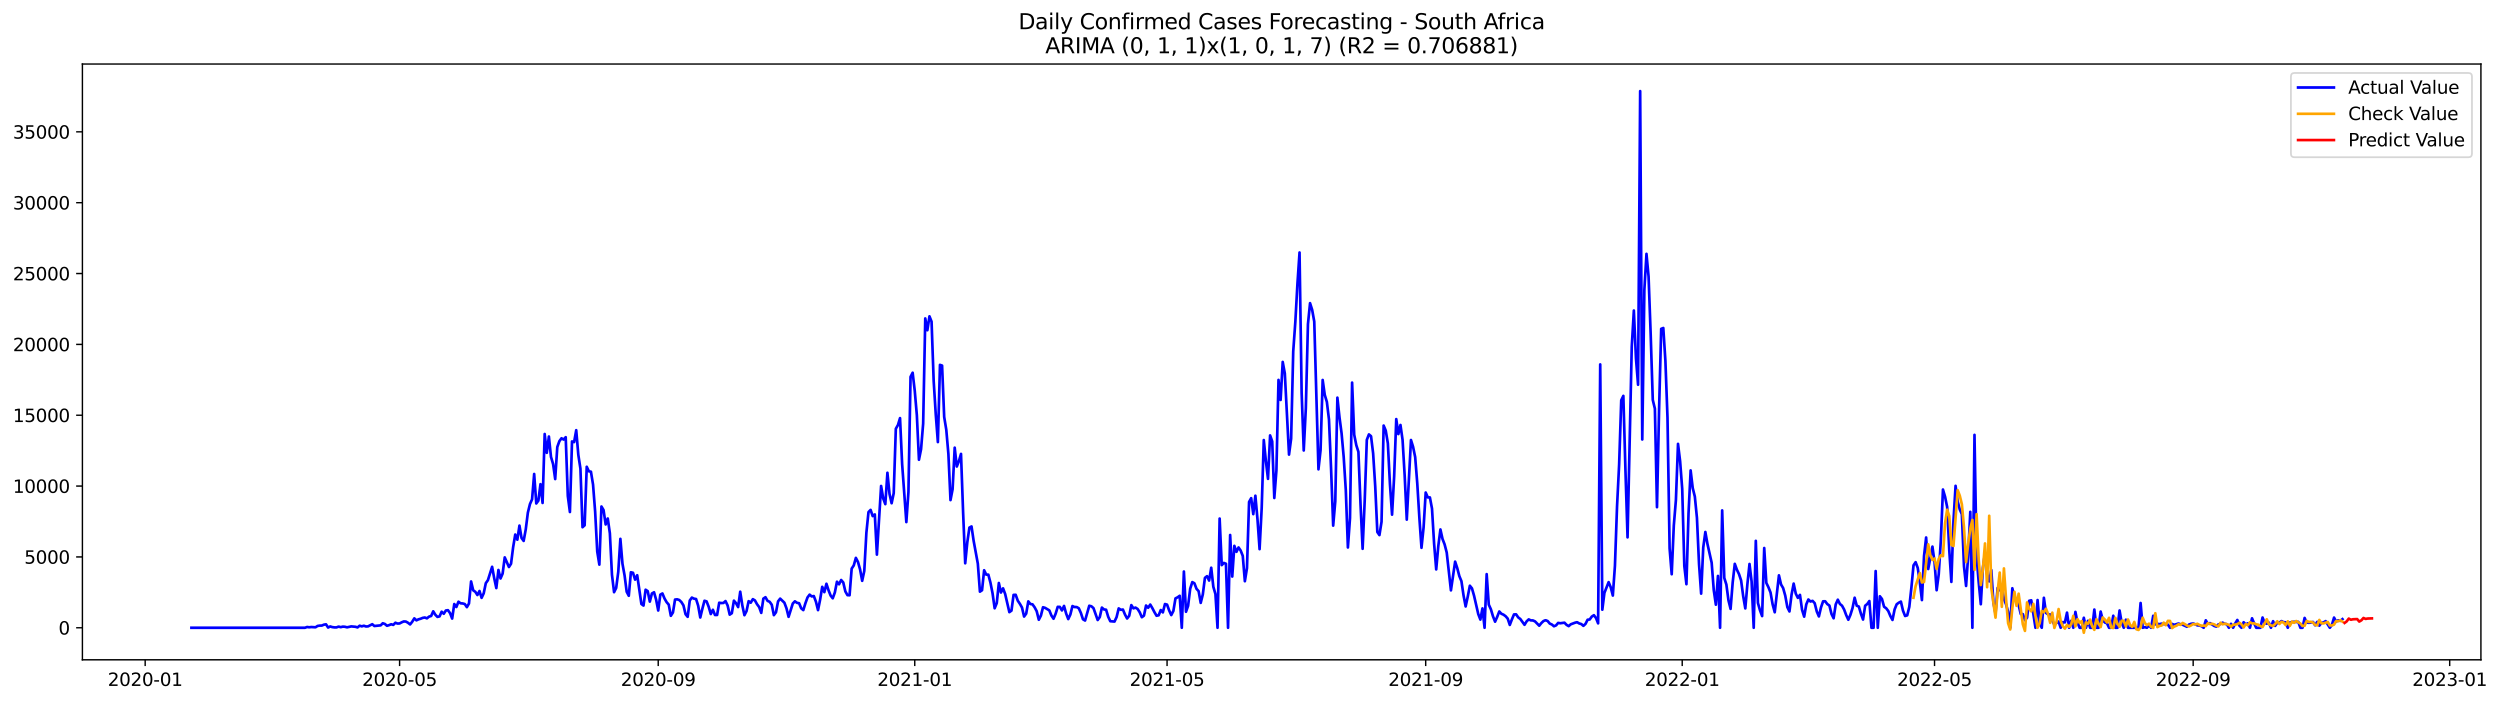 <?xml version="1.0" encoding="utf-8" standalone="no"?>
<!DOCTYPE svg PUBLIC "-//W3C//DTD SVG 1.1//EN"
  "http://www.w3.org/Graphics/SVG/1.1/DTD/svg11.dtd">
<svg xmlns:xlink="http://www.w3.org/1999/xlink" width="1395.87pt" height="392.274pt" viewBox="0 0 1395.87 392.274" xmlns="http://www.w3.org/2000/svg" version="1.1">
 <defs>
  <style type="text/css">*{stroke-linejoin: round; stroke-linecap: butt}</style>
 </defs>
 <g id="figure_1">
  <g id="patch_1">
   <path d="M 0 392.274 
L 1395.87 392.274 
L 1395.87 0 
L 0 0 
z
" style="fill: #ffffff"/>
  </g>
  <g id="axes_1">
   <g id="patch_2">
    <path d="M 46.013 368.396 
L 1385.213 368.396 
L 1385.213 35.755 
L 46.013 35.755 
z
" style="fill: #ffffff"/>
   </g>
   <g id="matplotlib.axis_1">
    <g id="xtick_1">
     <g id="line2d_1">
      <defs>
       <path id="mef9853ed9b" d="M 0 0 
L 0 3.5 
" style="stroke: #000000; stroke-width: 0.8"/>
      </defs>
      <g>
       <use xlink:href="#mef9853ed9b" x="81.057" y="368.396" style="stroke: #000000; stroke-width: 0.8"/>
      </g>
     </g>
     <g id="text_1">
      <!-- 2020-01 -->
      <g transform="translate(60.165 382.994)scale(0.1 -0.1)">
       <defs>
        <path id="DejaVuSans-32" d="M 1228 531 
L 3431 531 
L 3431 0 
L 469 0 
L 469 531 
Q 828 903 1448 1529 
Q 2069 2156 2228 2338 
Q 2531 2678 2651 2914 
Q 2772 3150 2772 3378 
Q 2772 3750 2511 3984 
Q 2250 4219 1831 4219 
Q 1534 4219 1204 4116 
Q 875 4013 500 3803 
L 500 4441 
Q 881 4594 1212 4672 
Q 1544 4750 1819 4750 
Q 2544 4750 2975 4387 
Q 3406 4025 3406 3419 
Q 3406 3131 3298 2873 
Q 3191 2616 2906 2266 
Q 2828 2175 2409 1742 
Q 1991 1309 1228 531 
z
" transform="scale(0.016)"/>
        <path id="DejaVuSans-30" d="M 2034 4250 
Q 1547 4250 1301 3770 
Q 1056 3291 1056 2328 
Q 1056 1369 1301 889 
Q 1547 409 2034 409 
Q 2525 409 2770 889 
Q 3016 1369 3016 2328 
Q 3016 3291 2770 3770 
Q 2525 4250 2034 4250 
z
M 2034 4750 
Q 2819 4750 3233 4129 
Q 3647 3509 3647 2328 
Q 3647 1150 3233 529 
Q 2819 -91 2034 -91 
Q 1250 -91 836 529 
Q 422 1150 422 2328 
Q 422 3509 836 4129 
Q 1250 4750 2034 4750 
z
" transform="scale(0.016)"/>
        <path id="DejaVuSans-2d" d="M 313 2009 
L 1997 2009 
L 1997 1497 
L 313 1497 
L 313 2009 
z
" transform="scale(0.016)"/>
        <path id="DejaVuSans-31" d="M 794 531 
L 1825 531 
L 1825 4091 
L 703 3866 
L 703 4441 
L 1819 4666 
L 2450 4666 
L 2450 531 
L 3481 531 
L 3481 0 
L 794 0 
L 794 531 
z
" transform="scale(0.016)"/>
       </defs>
       <use xlink:href="#DejaVuSans-32"/>
       <use xlink:href="#DejaVuSans-30" x="63.623"/>
       <use xlink:href="#DejaVuSans-32" x="127.246"/>
       <use xlink:href="#DejaVuSans-30" x="190.869"/>
       <use xlink:href="#DejaVuSans-2d" x="254.492"/>
       <use xlink:href="#DejaVuSans-30" x="290.576"/>
       <use xlink:href="#DejaVuSans-31" x="354.199"/>
      </g>
     </g>
    </g>
    <g id="xtick_2">
     <g id="line2d_2">
      <g>
       <use xlink:href="#mef9853ed9b" x="223.113" y="368.396" style="stroke: #000000; stroke-width: 0.8"/>
      </g>
     </g>
     <g id="text_2">
      <!-- 2020-05 -->
      <g transform="translate(202.221 382.994)scale(0.1 -0.1)">
       <defs>
        <path id="DejaVuSans-35" d="M 691 4666 
L 3169 4666 
L 3169 4134 
L 1269 4134 
L 1269 2991 
Q 1406 3038 1543 3061 
Q 1681 3084 1819 3084 
Q 2600 3084 3056 2656 
Q 3513 2228 3513 1497 
Q 3513 744 3044 326 
Q 2575 -91 1722 -91 
Q 1428 -91 1123 -41 
Q 819 9 494 109 
L 494 744 
Q 775 591 1075 516 
Q 1375 441 1709 441 
Q 2250 441 2565 725 
Q 2881 1009 2881 1497 
Q 2881 1984 2565 2268 
Q 2250 2553 1709 2553 
Q 1456 2553 1204 2497 
Q 953 2441 691 2322 
L 691 4666 
z
" transform="scale(0.016)"/>
       </defs>
       <use xlink:href="#DejaVuSans-32"/>
       <use xlink:href="#DejaVuSans-30" x="63.623"/>
       <use xlink:href="#DejaVuSans-32" x="127.246"/>
       <use xlink:href="#DejaVuSans-30" x="190.869"/>
       <use xlink:href="#DejaVuSans-2d" x="254.492"/>
       <use xlink:href="#DejaVuSans-30" x="290.576"/>
       <use xlink:href="#DejaVuSans-35" x="354.199"/>
      </g>
     </g>
    </g>
    <g id="xtick_3">
     <g id="line2d_3">
      <g>
       <use xlink:href="#mef9853ed9b" x="367.517" y="368.396" style="stroke: #000000; stroke-width: 0.8"/>
      </g>
     </g>
     <g id="text_3">
      <!-- 2020-09 -->
      <g transform="translate(346.625 382.994)scale(0.1 -0.1)">
       <defs>
        <path id="DejaVuSans-39" d="M 703 97 
L 703 672 
Q 941 559 1184 500 
Q 1428 441 1663 441 
Q 2288 441 2617 861 
Q 2947 1281 2994 2138 
Q 2813 1869 2534 1725 
Q 2256 1581 1919 1581 
Q 1219 1581 811 2004 
Q 403 2428 403 3163 
Q 403 3881 828 4315 
Q 1253 4750 1959 4750 
Q 2769 4750 3195 4129 
Q 3622 3509 3622 2328 
Q 3622 1225 3098 567 
Q 2575 -91 1691 -91 
Q 1453 -91 1209 -44 
Q 966 3 703 97 
z
M 1959 2075 
Q 2384 2075 2632 2365 
Q 2881 2656 2881 3163 
Q 2881 3666 2632 3958 
Q 2384 4250 1959 4250 
Q 1534 4250 1286 3958 
Q 1038 3666 1038 3163 
Q 1038 2656 1286 2365 
Q 1534 2075 1959 2075 
z
" transform="scale(0.016)"/>
       </defs>
       <use xlink:href="#DejaVuSans-32"/>
       <use xlink:href="#DejaVuSans-30" x="63.623"/>
       <use xlink:href="#DejaVuSans-32" x="127.246"/>
       <use xlink:href="#DejaVuSans-30" x="190.869"/>
       <use xlink:href="#DejaVuSans-2d" x="254.492"/>
       <use xlink:href="#DejaVuSans-30" x="290.576"/>
       <use xlink:href="#DejaVuSans-39" x="354.199"/>
      </g>
     </g>
    </g>
    <g id="xtick_4">
     <g id="line2d_4">
      <g>
       <use xlink:href="#mef9853ed9b" x="510.747" y="368.396" style="stroke: #000000; stroke-width: 0.8"/>
      </g>
     </g>
     <g id="text_4">
      <!-- 2021-01 -->
      <g transform="translate(489.855 382.994)scale(0.1 -0.1)">
       <use xlink:href="#DejaVuSans-32"/>
       <use xlink:href="#DejaVuSans-30" x="63.623"/>
       <use xlink:href="#DejaVuSans-32" x="127.246"/>
       <use xlink:href="#DejaVuSans-31" x="190.869"/>
       <use xlink:href="#DejaVuSans-2d" x="254.492"/>
       <use xlink:href="#DejaVuSans-30" x="290.576"/>
       <use xlink:href="#DejaVuSans-31" x="354.199"/>
      </g>
     </g>
    </g>
    <g id="xtick_5">
     <g id="line2d_5">
      <g>
       <use xlink:href="#mef9853ed9b" x="651.629" y="368.396" style="stroke: #000000; stroke-width: 0.8"/>
      </g>
     </g>
     <g id="text_5">
      <!-- 2021-05 -->
      <g transform="translate(630.737 382.994)scale(0.1 -0.1)">
       <use xlink:href="#DejaVuSans-32"/>
       <use xlink:href="#DejaVuSans-30" x="63.623"/>
       <use xlink:href="#DejaVuSans-32" x="127.246"/>
       <use xlink:href="#DejaVuSans-31" x="190.869"/>
       <use xlink:href="#DejaVuSans-2d" x="254.492"/>
       <use xlink:href="#DejaVuSans-30" x="290.576"/>
       <use xlink:href="#DejaVuSans-35" x="354.199"/>
      </g>
     </g>
    </g>
    <g id="xtick_6">
     <g id="line2d_6">
      <g>
       <use xlink:href="#mef9853ed9b" x="796.033" y="368.396" style="stroke: #000000; stroke-width: 0.8"/>
      </g>
     </g>
     <g id="text_6">
      <!-- 2021-09 -->
      <g transform="translate(775.141 382.994)scale(0.1 -0.1)">
       <use xlink:href="#DejaVuSans-32"/>
       <use xlink:href="#DejaVuSans-30" x="63.623"/>
       <use xlink:href="#DejaVuSans-32" x="127.246"/>
       <use xlink:href="#DejaVuSans-31" x="190.869"/>
       <use xlink:href="#DejaVuSans-2d" x="254.492"/>
       <use xlink:href="#DejaVuSans-30" x="290.576"/>
       <use xlink:href="#DejaVuSans-39" x="354.199"/>
      </g>
     </g>
    </g>
    <g id="xtick_7">
     <g id="line2d_7">
      <g>
       <use xlink:href="#mef9853ed9b" x="939.263" y="368.396" style="stroke: #000000; stroke-width: 0.8"/>
      </g>
     </g>
     <g id="text_7">
      <!-- 2022-01 -->
      <g transform="translate(918.371 382.994)scale(0.1 -0.1)">
       <use xlink:href="#DejaVuSans-32"/>
       <use xlink:href="#DejaVuSans-30" x="63.623"/>
       <use xlink:href="#DejaVuSans-32" x="127.246"/>
       <use xlink:href="#DejaVuSans-32" x="190.869"/>
       <use xlink:href="#DejaVuSans-2d" x="254.492"/>
       <use xlink:href="#DejaVuSans-30" x="290.576"/>
       <use xlink:href="#DejaVuSans-31" x="354.199"/>
      </g>
     </g>
    </g>
    <g id="xtick_8">
     <g id="line2d_8">
      <g>
       <use xlink:href="#mef9853ed9b" x="1080.144" y="368.396" style="stroke: #000000; stroke-width: 0.8"/>
      </g>
     </g>
     <g id="text_8">
      <!-- 2022-05 -->
      <g transform="translate(1059.253 382.994)scale(0.1 -0.1)">
       <use xlink:href="#DejaVuSans-32"/>
       <use xlink:href="#DejaVuSans-30" x="63.623"/>
       <use xlink:href="#DejaVuSans-32" x="127.246"/>
       <use xlink:href="#DejaVuSans-32" x="190.869"/>
       <use xlink:href="#DejaVuSans-2d" x="254.492"/>
       <use xlink:href="#DejaVuSans-30" x="290.576"/>
       <use xlink:href="#DejaVuSans-35" x="354.199"/>
      </g>
     </g>
    </g>
    <g id="xtick_9">
     <g id="line2d_9">
      <g>
       <use xlink:href="#mef9853ed9b" x="1224.548" y="368.396" style="stroke: #000000; stroke-width: 0.8"/>
      </g>
     </g>
     <g id="text_9">
      <!-- 2022-09 -->
      <g transform="translate(1203.657 382.994)scale(0.1 -0.1)">
       <use xlink:href="#DejaVuSans-32"/>
       <use xlink:href="#DejaVuSans-30" x="63.623"/>
       <use xlink:href="#DejaVuSans-32" x="127.246"/>
       <use xlink:href="#DejaVuSans-32" x="190.869"/>
       <use xlink:href="#DejaVuSans-2d" x="254.492"/>
       <use xlink:href="#DejaVuSans-30" x="290.576"/>
       <use xlink:href="#DejaVuSans-39" x="354.199"/>
      </g>
     </g>
    </g>
    <g id="xtick_10">
     <g id="line2d_10">
      <g>
       <use xlink:href="#mef9853ed9b" x="1367.778" y="368.396" style="stroke: #000000; stroke-width: 0.8"/>
      </g>
     </g>
     <g id="text_10">
      <!-- 2023-01 -->
      <g transform="translate(1346.887 382.994)scale(0.1 -0.1)">
       <defs>
        <path id="DejaVuSans-33" d="M 2597 2516 
Q 3050 2419 3304 2112 
Q 3559 1806 3559 1356 
Q 3559 666 3084 287 
Q 2609 -91 1734 -91 
Q 1441 -91 1130 -33 
Q 819 25 488 141 
L 488 750 
Q 750 597 1062 519 
Q 1375 441 1716 441 
Q 2309 441 2620 675 
Q 2931 909 2931 1356 
Q 2931 1769 2642 2001 
Q 2353 2234 1838 2234 
L 1294 2234 
L 1294 2753 
L 1863 2753 
Q 2328 2753 2575 2939 
Q 2822 3125 2822 3475 
Q 2822 3834 2567 4026 
Q 2313 4219 1838 4219 
Q 1578 4219 1281 4162 
Q 984 4106 628 3988 
L 628 4550 
Q 988 4650 1302 4700 
Q 1616 4750 1894 4750 
Q 2613 4750 3031 4423 
Q 3450 4097 3450 3541 
Q 3450 3153 3228 2886 
Q 3006 2619 2597 2516 
z
" transform="scale(0.016)"/>
       </defs>
       <use xlink:href="#DejaVuSans-32"/>
       <use xlink:href="#DejaVuSans-30" x="63.623"/>
       <use xlink:href="#DejaVuSans-32" x="127.246"/>
       <use xlink:href="#DejaVuSans-33" x="190.869"/>
       <use xlink:href="#DejaVuSans-2d" x="254.492"/>
       <use xlink:href="#DejaVuSans-30" x="290.576"/>
       <use xlink:href="#DejaVuSans-31" x="354.199"/>
      </g>
     </g>
    </g>
   </g>
   <g id="matplotlib.axis_2">
    <g id="ytick_1">
     <g id="line2d_11">
      <defs>
       <path id="m29474c7ce4" d="M 0 0 
L -3.5 0 
" style="stroke: #000000; stroke-width: 0.8"/>
      </defs>
      <g>
       <use xlink:href="#m29474c7ce4" x="46.013" y="350.512" style="stroke: #000000; stroke-width: 0.8"/>
      </g>
     </g>
     <g id="text_11">
      <!-- 0 -->
      <g transform="translate(32.65 354.311)scale(0.1 -0.1)">
       <use xlink:href="#DejaVuSans-30"/>
      </g>
     </g>
    </g>
    <g id="ytick_2">
     <g id="line2d_12">
      <g>
       <use xlink:href="#m29474c7ce4" x="46.013" y="310.956" style="stroke: #000000; stroke-width: 0.8"/>
      </g>
     </g>
     <g id="text_12">
      <!-- 5000 -->
      <g transform="translate(13.562 314.755)scale(0.1 -0.1)">
       <use xlink:href="#DejaVuSans-35"/>
       <use xlink:href="#DejaVuSans-30" x="63.623"/>
       <use xlink:href="#DejaVuSans-30" x="127.246"/>
       <use xlink:href="#DejaVuSans-30" x="190.869"/>
      </g>
     </g>
    </g>
    <g id="ytick_3">
     <g id="line2d_13">
      <g>
       <use xlink:href="#m29474c7ce4" x="46.013" y="271.4" style="stroke: #000000; stroke-width: 0.8"/>
      </g>
     </g>
     <g id="text_13">
      <!-- 10000 -->
      <g transform="translate(7.2 275.199)scale(0.1 -0.1)">
       <use xlink:href="#DejaVuSans-31"/>
       <use xlink:href="#DejaVuSans-30" x="63.623"/>
       <use xlink:href="#DejaVuSans-30" x="127.246"/>
       <use xlink:href="#DejaVuSans-30" x="190.869"/>
       <use xlink:href="#DejaVuSans-30" x="254.492"/>
      </g>
     </g>
    </g>
    <g id="ytick_4">
     <g id="line2d_14">
      <g>
       <use xlink:href="#m29474c7ce4" x="46.013" y="231.844" style="stroke: #000000; stroke-width: 0.8"/>
      </g>
     </g>
     <g id="text_14">
      <!-- 15000 -->
      <g transform="translate(7.2 235.643)scale(0.1 -0.1)">
       <use xlink:href="#DejaVuSans-31"/>
       <use xlink:href="#DejaVuSans-35" x="63.623"/>
       <use xlink:href="#DejaVuSans-30" x="127.246"/>
       <use xlink:href="#DejaVuSans-30" x="190.869"/>
       <use xlink:href="#DejaVuSans-30" x="254.492"/>
      </g>
     </g>
    </g>
    <g id="ytick_5">
     <g id="line2d_15">
      <g>
       <use xlink:href="#m29474c7ce4" x="46.013" y="192.288" style="stroke: #000000; stroke-width: 0.8"/>
      </g>
     </g>
     <g id="text_15">
      <!-- 20000 -->
      <g transform="translate(7.2 196.087)scale(0.1 -0.1)">
       <use xlink:href="#DejaVuSans-32"/>
       <use xlink:href="#DejaVuSans-30" x="63.623"/>
       <use xlink:href="#DejaVuSans-30" x="127.246"/>
       <use xlink:href="#DejaVuSans-30" x="190.869"/>
       <use xlink:href="#DejaVuSans-30" x="254.492"/>
      </g>
     </g>
    </g>
    <g id="ytick_6">
     <g id="line2d_16">
      <g>
       <use xlink:href="#m29474c7ce4" x="46.013" y="152.732" style="stroke: #000000; stroke-width: 0.8"/>
      </g>
     </g>
     <g id="text_16">
      <!-- 25000 -->
      <g transform="translate(7.2 156.531)scale(0.1 -0.1)">
       <use xlink:href="#DejaVuSans-32"/>
       <use xlink:href="#DejaVuSans-35" x="63.623"/>
       <use xlink:href="#DejaVuSans-30" x="127.246"/>
       <use xlink:href="#DejaVuSans-30" x="190.869"/>
       <use xlink:href="#DejaVuSans-30" x="254.492"/>
      </g>
     </g>
    </g>
    <g id="ytick_7">
     <g id="line2d_17">
      <g>
       <use xlink:href="#m29474c7ce4" x="46.013" y="113.176" style="stroke: #000000; stroke-width: 0.8"/>
      </g>
     </g>
     <g id="text_17">
      <!-- 30000 -->
      <g transform="translate(7.2 116.975)scale(0.1 -0.1)">
       <use xlink:href="#DejaVuSans-33"/>
       <use xlink:href="#DejaVuSans-30" x="63.623"/>
       <use xlink:href="#DejaVuSans-30" x="127.246"/>
       <use xlink:href="#DejaVuSans-30" x="190.869"/>
       <use xlink:href="#DejaVuSans-30" x="254.492"/>
      </g>
     </g>
    </g>
    <g id="ytick_8">
     <g id="line2d_18">
      <g>
       <use xlink:href="#m29474c7ce4" x="46.013" y="73.62" style="stroke: #000000; stroke-width: 0.8"/>
      </g>
     </g>
     <g id="text_18">
      <!-- 35000 -->
      <g transform="translate(7.2 77.419)scale(0.1 -0.1)">
       <use xlink:href="#DejaVuSans-33"/>
       <use xlink:href="#DejaVuSans-35" x="63.623"/>
       <use xlink:href="#DejaVuSans-30" x="127.246"/>
       <use xlink:href="#DejaVuSans-30" x="190.869"/>
       <use xlink:href="#DejaVuSans-30" x="254.492"/>
      </g>
     </g>
    </g>
   </g>
   <g id="line2d_19">
    <path d="M 106.885 350.512 
L 170.282 350.512 
L 171.456 350.085 
L 172.63 350.243 
L 173.804 350.101 
L 176.152 350.243 
L 177.326 349.5 
L 178.5 349.31 
L 179.674 349.286 
L 180.848 348.788 
L 182.022 348.59 
L 183.196 350.378 
L 184.37 349.776 
L 185.544 350.148 
L 186.718 350.299 
L 187.892 350.299 
L 189.066 349.863 
L 190.24 350.172 
L 191.414 349.879 
L 192.588 349.958 
L 193.762 350.267 
L 196.11 349.753 
L 198.458 349.966 
L 199.632 350.314 
L 200.807 349.365 
L 201.981 349.729 
L 203.155 349.381 
L 204.329 349.792 
L 205.503 349.729 
L 207.851 348.526 
L 209.025 349.531 
L 212.547 349.167 
L 213.721 347.996 
L 214.895 348.4 
L 216.069 349.397 
L 217.243 349.049 
L 218.417 348.558 
L 219.591 348.906 
L 220.765 347.712 
L 221.939 348.163 
L 223.113 348.107 
L 224.287 347.466 
L 225.461 346.976 
L 226.635 347.055 
L 227.809 347.727 
L 228.983 348.645 
L 230.157 347.158 
L 231.331 345.267 
L 232.505 346.359 
L 233.679 345.805 
L 234.853 345.473 
L 236.027 344.99 
L 237.201 344.784 
L 238.375 345.251 
L 239.549 344.302 
L 240.723 343.938 
L 241.897 341.335 
L 243.071 343.25 
L 244.245 344.444 
L 245.419 344.16 
L 246.593 341.541 
L 247.767 342.696 
L 248.941 340.876 
L 250.115 340.702 
L 251.289 342.348 
L 252.463 345.378 
L 253.637 337.277 
L 254.811 338.914 
L 255.985 335.979 
L 257.159 336.85 
L 258.333 336.937 
L 259.507 337.269 
L 260.681 339.001 
L 261.855 336.96 
L 263.029 324.666 
L 264.203 329.611 
L 265.377 330.426 
L 266.551 332.222 
L 267.725 329.991 
L 268.899 333.804 
L 270.073 331.288 
L 271.247 325.616 
L 272.421 323.938 
L 274.77 316.478 
L 275.944 322.863 
L 277.118 328.353 
L 278.292 318.25 
L 279.466 322.997 
L 280.64 320.252 
L 281.814 311.225 
L 284.162 316.589 
L 285.336 314.769 
L 286.51 305.513 
L 287.684 298.464 
L 288.858 301.344 
L 290.032 293.472 
L 291.206 300.403 
L 292.38 302.017 
L 293.554 295.569 
L 294.728 286.242 
L 295.902 281.463 
L 297.076 278.813 
L 298.25 264.652 
L 299.424 281.107 
L 300.598 279.541 
L 301.772 270.34 
L 302.946 280.815 
L 304.12 242.334 
L 305.294 252.825 
L 306.468 243.735 
L 307.642 255.119 
L 308.816 259.106 
L 309.99 267.476 
L 311.164 249.589 
L 312.338 246.306 
L 313.512 244.716 
L 314.686 245.412 
L 315.86 244.114 
L 317.034 276.938 
L 318.208 285.878 
L 319.382 246.48 
L 320.556 246.844 
L 321.73 240.198 
L 322.904 253.964 
L 324.078 261.646 
L 325.252 294.374 
L 326.426 293.298 
L 327.6 260.625 
L 328.774 263.125 
L 329.948 263.378 
L 331.122 270.554 
L 332.296 285.68 
L 333.47 307.974 
L 334.644 315.26 
L 335.818 282.8 
L 336.992 284.794 
L 338.166 292.824 
L 339.34 289.501 
L 340.514 297.737 
L 341.688 320.932 
L 342.862 330.647 
L 344.036 328.282 
L 345.21 319.295 
L 346.384 300.869 
L 347.558 314.809 
L 348.733 321.304 
L 349.907 330.41 
L 351.081 332.649 
L 352.255 319.532 
L 353.429 319.817 
L 354.603 323.63 
L 355.777 321.185 
L 358.125 337.245 
L 359.299 338.115 
L 360.473 329.279 
L 361.647 330.062 
L 362.821 335.908 
L 363.995 331.375 
L 365.169 330.695 
L 366.343 334.808 
L 367.517 340.876 
L 368.691 332.032 
L 369.865 331.367 
L 371.039 334.191 
L 372.213 336.225 
L 373.387 337.593 
L 374.561 343.827 
L 375.735 341.976 
L 376.909 334.769 
L 378.083 334.634 
L 379.257 335.006 
L 380.431 336.145 
L 381.605 338.02 
L 382.779 342.949 
L 383.953 344.405 
L 385.127 335.299 
L 386.301 333.677 
L 387.475 334.255 
L 388.649 334.46 
L 389.823 338.21 
L 390.997 344.777 
L 392.171 339.864 
L 393.345 335.433 
L 394.519 335.789 
L 395.693 338.804 
L 396.867 342.846 
L 398.041 340.481 
L 399.215 343.368 
L 400.389 343.368 
L 401.563 336.533 
L 402.737 336.707 
L 403.911 336.676 
L 405.085 335.615 
L 406.259 338.068 
L 407.433 343.186 
L 408.607 342.387 
L 409.781 335.378 
L 410.955 336.778 
L 412.129 338.954 
L 413.303 330.386 
L 414.477 338.052 
L 415.651 343.487 
L 416.825 341.193 
L 417.999 335.663 
L 419.173 336.509 
L 420.347 334.539 
L 421.522 335.259 
L 422.696 337.364 
L 423.87 338.954 
L 425.044 342.205 
L 426.218 334.255 
L 427.392 333.456 
L 428.566 335.505 
L 429.74 336.003 
L 430.914 337.68 
L 432.088 343.463 
L 433.262 341.873 
L 434.436 335.774 
L 435.61 334.247 
L 437.958 336.509 
L 439.132 339.666 
L 440.306 344.405 
L 442.654 336.968 
L 443.828 335.75 
L 445.002 336.581 
L 446.176 336.818 
L 447.35 339.658 
L 448.524 340.647 
L 449.698 336.834 
L 450.872 333.582 
L 452.046 332.016 
L 453.22 333.005 
L 454.394 332.815 
L 455.568 335.94 
L 456.742 340.663 
L 457.916 334.793 
L 459.09 327.665 
L 460.264 330.623 
L 461.438 325.948 
L 462.612 329.579 
L 463.786 332.554 
L 464.96 334.057 
L 466.134 330.79 
L 467.308 324.801 
L 468.482 326.233 
L 469.656 323.851 
L 470.83 325.212 
L 472.004 330.236 
L 473.178 332.301 
L 474.352 332.356 
L 475.526 317.499 
L 476.7 315.703 
L 477.874 311.494 
L 479.048 313.765 
L 480.222 317.95 
L 481.396 324.302 
L 482.57 318.78 
L 483.744 297.436 
L 484.918 285.909 
L 486.092 284.699 
L 487.266 288.156 
L 488.44 287.231 
L 489.614 309.667 
L 491.962 271.337 
L 493.136 278.315 
L 494.31 281.487 
L 495.485 263.972 
L 496.659 275.791 
L 497.833 280.981 
L 499.007 275.348 
L 500.181 239.391 
L 501.355 237.342 
L 502.529 233.458 
L 503.703 259.122 
L 506.051 291.51 
L 507.225 274.723 
L 508.399 210.405 
L 509.573 208.111 
L 510.747 218.189 
L 511.921 231.828 
L 513.095 256.693 
L 514.269 250.823 
L 515.443 236.512 
L 516.617 177.795 
L 517.791 184.385 
L 518.965 176.624 
L 520.139 179.583 
L 521.313 212.691 
L 522.487 231.48 
L 523.661 246.836 
L 524.835 203.72 
L 526.009 204.131 
L 527.183 232.794 
L 528.357 239.969 
L 529.531 253.466 
L 530.705 279.232 
L 531.879 273.141 
L 533.053 249.961 
L 534.227 260.475 
L 535.401 257.469 
L 536.575 253.434 
L 537.749 286.06 
L 538.923 314.508 
L 540.097 302.721 
L 541.271 294.58 
L 542.445 293.947 
L 543.619 301.93 
L 545.967 314.714 
L 547.141 330.354 
L 548.315 329.555 
L 549.489 318.409 
L 550.663 320.837 
L 551.837 320.853 
L 553.011 325.323 
L 554.185 331.248 
L 555.359 339.626 
L 556.533 336.731 
L 557.707 325.521 
L 558.881 330.829 
L 560.055 328.511 
L 561.229 331.668 
L 563.577 341.794 
L 564.751 340.94 
L 565.925 332.158 
L 567.099 332.103 
L 568.273 335.394 
L 569.448 337.142 
L 570.622 339.207 
L 571.796 344.247 
L 572.97 342.617 
L 574.144 335.782 
L 575.318 337.253 
L 576.492 337.427 
L 577.666 339.065 
L 578.84 341.272 
L 580.014 346.034 
L 581.188 343.74 
L 582.362 339.065 
L 583.536 339.405 
L 585.884 340.805 
L 587.058 343.693 
L 588.232 345.465 
L 589.406 342.672 
L 590.58 338.827 
L 591.754 338.851 
L 592.928 340.821 
L 594.102 338.321 
L 595.276 342.554 
L 596.45 345.663 
L 597.624 343.131 
L 598.798 338.4 
L 599.972 338.93 
L 601.146 338.946 
L 602.32 339.611 
L 603.494 342.198 
L 604.668 345.773 
L 605.842 346.477 
L 608.19 338.218 
L 609.364 338.519 
L 610.538 339.539 
L 612.886 346.177 
L 614.06 344.531 
L 615.234 339.262 
L 616.408 340.275 
L 617.582 340.441 
L 618.756 344.365 
L 619.93 346.849 
L 622.278 347.055 
L 623.452 344.531 
L 624.626 339.706 
L 625.8 340.489 
L 626.974 340.346 
L 628.148 343.147 
L 629.322 345.33 
L 630.496 343.811 
L 631.67 337.862 
L 632.844 339.658 
L 634.018 339.247 
L 635.192 340.03 
L 636.366 341.897 
L 637.54 344.626 
L 638.714 343.764 
L 639.888 338.1 
L 641.062 339.334 
L 642.237 337.562 
L 643.411 339.555 
L 644.585 341.802 
L 645.759 343.796 
L 646.933 343.55 
L 648.107 340.623 
L 649.281 341.921 
L 650.455 337.269 
L 651.629 337.601 
L 652.803 340.845 
L 653.977 343.416 
L 655.151 341.122 
L 656.325 334.112 
L 657.499 333.511 
L 658.673 332.665 
L 659.847 350.512 
L 661.021 319.113 
L 662.195 341.58 
L 663.369 338.266 
L 664.543 328.685 
L 665.717 325.03 
L 666.891 325.663 
L 668.065 328.756 
L 669.239 330.062 
L 670.413 336.612 
L 671.587 331.881 
L 672.761 322.649 
L 673.935 321.708 
L 675.109 324.152 
L 676.283 317 
L 677.457 327.617 
L 678.631 331.66 
L 679.805 350.512 
L 680.979 289.541 
L 682.153 315.529 
L 683.327 314.326 
L 684.501 314.761 
L 685.675 350.512 
L 686.849 298.718 
L 688.023 321.921 
L 689.197 304.77 
L 690.371 308.108 
L 691.545 305.672 
L 692.719 307.396 
L 693.893 310.379 
L 695.067 324.524 
L 696.241 317.214 
L 697.415 280.253 
L 698.589 278.148 
L 699.763 287.064 
L 700.937 276.788 
L 702.111 289.936 
L 703.285 306.621 
L 704.459 283.773 
L 705.633 245.72 
L 706.807 257.421 
L 707.981 267.365 
L 709.155 243.118 
L 710.329 246.44 
L 711.503 278.046 
L 712.677 262.753 
L 713.851 212.122 
L 715.025 223.316 
L 716.2 202.082 
L 717.374 208.459 
L 719.722 253.822 
L 720.896 244.921 
L 722.07 196.196 
L 723.244 179.757 
L 724.418 158.507 
L 725.592 140.984 
L 726.766 219.305 
L 727.94 251.519 
L 729.114 227.889 
L 730.288 180.999 
L 731.462 169.267 
L 732.636 172.977 
L 733.81 179.551 
L 736.158 262.049 
L 737.332 251.345 
L 738.506 212.153 
L 739.68 220.492 
L 740.854 224.416 
L 742.028 234.21 
L 743.202 261.788 
L 744.376 293.48 
L 745.55 279.881 
L 746.724 222.034 
L 747.898 232.968 
L 749.072 241.978 
L 750.246 255.135 
L 751.42 273.631 
L 752.594 305.679 
L 753.768 289.335 
L 754.942 213.633 
L 756.116 242.714 
L 757.29 248.576 
L 758.464 252.271 
L 759.638 281.447 
L 760.812 306.415 
L 761.986 279.406 
L 763.16 245.586 
L 764.334 242.556 
L 765.508 243.529 
L 766.682 253.125 
L 767.856 271.574 
L 769.03 297.064 
L 770.204 298.773 
L 771.378 291.352 
L 772.552 237.611 
L 773.726 240.42 
L 774.9 247.508 
L 776.074 270.301 
L 777.248 287.357 
L 778.422 265.981 
L 779.596 234.004 
L 780.77 242.358 
L 781.944 237.287 
L 783.118 245.602 
L 784.292 265.483 
L 785.466 290.134 
L 787.814 245.681 
L 788.988 249.478 
L 790.163 255.222 
L 791.337 270.032 
L 792.511 289.28 
L 793.685 305.861 
L 794.859 294.469 
L 796.033 275.008 
L 797.207 277.713 
L 798.381 277.737 
L 799.555 283.979 
L 800.729 303.591 
L 801.903 317.934 
L 803.077 304.857 
L 804.251 295.616 
L 805.425 300.917 
L 806.599 303.971 
L 807.773 308.512 
L 810.121 329.627 
L 812.469 313.591 
L 813.643 317.174 
L 814.817 321.652 
L 815.991 324.516 
L 817.165 332.467 
L 818.339 338.614 
L 819.513 333.131 
L 820.687 327.04 
L 821.861 328.495 
L 823.035 332.625 
L 825.383 342.862 
L 826.557 345.94 
L 827.731 339.698 
L 828.905 350.512 
L 830.079 320.576 
L 831.253 337.577 
L 832.427 340.18 
L 833.601 344.112 
L 834.775 347.118 
L 835.949 344.436 
L 837.123 341.422 
L 838.297 342.688 
L 839.471 343.202 
L 840.645 344.057 
L 841.819 345.386 
L 842.993 348.922 
L 844.167 345.829 
L 845.341 343.06 
L 846.515 343.02 
L 847.689 344.713 
L 848.863 345.615 
L 851.211 348.851 
L 852.385 346.936 
L 853.559 345.837 
L 854.733 346.398 
L 855.907 346.422 
L 857.081 346.96 
L 859.429 349.357 
L 860.603 347.894 
L 861.777 346.778 
L 862.952 346.296 
L 864.126 346.754 
L 865.3 348.163 
L 866.474 348.693 
L 867.648 349.674 
L 868.822 349.175 
L 869.996 347.791 
L 871.17 347.989 
L 873.518 347.68 
L 874.692 348.89 
L 875.866 349.595 
L 877.04 348.574 
L 879.388 347.696 
L 880.562 347.403 
L 881.736 348.091 
L 882.91 348.439 
L 884.084 349.436 
L 885.258 348.352 
L 886.432 346.034 
L 887.606 345.884 
L 888.78 344.27 
L 889.954 343.495 
L 891.128 345.077 
L 892.302 348.044 
L 893.476 203.475 
L 894.65 340.425 
L 895.824 331.011 
L 898.172 325.038 
L 899.346 327.902 
L 900.52 332.53 
L 901.694 315.917 
L 902.868 282.784 
L 904.042 259.257 
L 905.216 223.498 
L 906.39 221.038 
L 907.564 262.5 
L 908.738 300.031 
L 911.086 193.538 
L 912.26 173.396 
L 913.434 200.065 
L 914.608 214.811 
L 915.782 50.876 
L 916.956 245.388 
L 918.13 161.775 
L 919.304 141.744 
L 920.478 154.433 
L 921.652 186.648 
L 922.826 223.3 
L 924 228.165 
L 925.174 283.18 
L 926.348 228.498 
L 927.522 183.602 
L 928.696 183.143 
L 929.87 201.41 
L 931.044 233.205 
L 932.218 306.186 
L 933.392 320.624 
L 934.566 293.425 
L 935.74 279.153 
L 936.915 247.841 
L 938.089 257.524 
L 939.263 273.038 
L 940.437 316.043 
L 941.611 326.177 
L 942.785 286.606 
L 943.959 262.65 
L 945.133 272.524 
L 946.307 277.262 
L 947.481 289.129 
L 948.655 315.054 
L 949.829 331.454 
L 951.003 305.672 
L 952.177 297.032 
L 953.351 303.702 
L 955.699 314.2 
L 956.873 329.476 
L 958.047 337.625 
L 959.221 321.581 
L 960.395 350.512 
L 961.569 284.992 
L 962.743 322.673 
L 963.917 326.391 
L 965.091 335.236 
L 966.265 339.974 
L 967.439 325.22 
L 968.613 314.825 
L 969.787 318.076 
L 970.961 320.537 
L 972.135 324.073 
L 973.309 332.902 
L 974.483 339.706 
L 975.657 326.106 
L 976.831 314.896 
L 978.005 324.674 
L 979.179 350.512 
L 980.353 301.977 
L 981.527 336.652 
L 982.701 340.797 
L 983.875 343.993 
L 985.049 305.988 
L 986.223 325.442 
L 987.397 327.87 
L 988.571 330.821 
L 989.745 337.467 
L 990.919 341.857 
L 993.267 321.249 
L 994.441 326.336 
L 995.615 328.361 
L 996.789 332.578 
L 997.963 338.993 
L 999.137 341.406 
L 1000.311 332.047 
L 1001.485 325.853 
L 1002.659 331.438 
L 1003.833 333.812 
L 1005.007 332.158 
L 1006.181 340.497 
L 1007.355 344.302 
L 1008.529 337.467 
L 1009.703 334.729 
L 1010.878 335.853 
L 1012.052 335.497 
L 1013.226 336.786 
L 1014.4 341.438 
L 1015.574 344.175 
L 1016.748 339.152 
L 1017.922 335.742 
L 1019.096 335.734 
L 1020.27 337.293 
L 1021.444 338.092 
L 1022.618 342.823 
L 1023.792 345.204 
L 1024.966 337.475 
L 1026.14 334.848 
L 1027.314 337.213 
L 1028.488 338.187 
L 1029.662 340.33 
L 1030.836 343.479 
L 1032.01 346.034 
L 1033.184 343.297 
L 1034.358 339.492 
L 1035.532 333.74 
L 1036.706 338.194 
L 1037.88 338.669 
L 1039.054 342.688 
L 1040.228 345.916 
L 1041.402 338.194 
L 1042.576 337.245 
L 1043.75 335.592 
L 1044.924 350.512 
L 1046.098 350.512 
L 1047.272 318.859 
L 1048.446 350.512 
L 1049.62 332.926 
L 1050.794 334.445 
L 1051.968 338.796 
L 1053.142 339.618 
L 1054.316 341.169 
L 1055.49 343.962 
L 1056.664 346.137 
L 1057.838 340.299 
L 1059.012 337.388 
L 1060.186 336.525 
L 1061.36 335.908 
L 1062.534 340.971 
L 1063.708 343.93 
L 1064.882 343.574 
L 1066.056 338.843 
L 1067.23 328.029 
L 1068.404 315.655 
L 1069.578 313.891 
L 1070.752 317.048 
L 1071.926 325.022 
L 1073.1 335.054 
L 1074.274 310.466 
L 1075.448 300.11 
L 1076.622 317.712 
L 1078.97 305.205 
L 1080.144 313.82 
L 1081.318 329.548 
L 1082.492 320.568 
L 1083.667 301.7 
L 1084.841 273.323 
L 1086.015 277.31 
L 1087.189 283.077 
L 1088.363 307.111 
L 1089.537 324.904 
L 1090.711 290.996 
L 1091.885 271.266 
L 1093.059 279.944 
L 1094.233 284.462 
L 1095.407 287.104 
L 1096.581 316.146 
L 1097.755 327.158 
L 1098.929 310.197 
L 1100.103 285.806 
L 1101.277 350.512 
L 1102.451 242.817 
L 1103.625 310.806 
L 1104.799 325.038 
L 1105.973 337.364 
L 1107.147 317.072 
L 1108.321 308.709 
L 1109.495 320.45 
L 1110.669 324.611 
L 1111.843 318.282 
L 1113.017 336.478 
L 1114.191 342.569 
L 1115.365 328.313 
L 1116.539 329.571 
L 1117.713 327.016 
L 1118.887 334.468 
L 1120.061 337.411 
L 1121.235 341.596 
L 1122.409 350.512 
L 1123.583 328.456 
L 1124.757 333.954 
L 1125.931 334.88 
L 1127.105 337.925 
L 1128.279 342.799 
L 1129.453 342.902 
L 1130.627 346.272 
L 1131.801 344.895 
L 1132.975 335.457 
L 1134.149 335.196 
L 1136.497 350.512 
L 1137.671 335.046 
L 1138.845 348.21 
L 1140.019 350.512 
L 1141.193 333.78 
L 1142.367 342.205 
L 1143.541 343.028 
L 1144.715 343.068 
L 1145.889 346.517 
L 1147.063 348.835 
L 1148.237 347.799 
L 1149.411 347.031 
L 1150.585 350.512 
L 1151.759 347.356 
L 1152.933 347.506 
L 1154.107 342.063 
L 1155.281 350.512 
L 1156.455 346.612 
L 1157.63 350.512 
L 1158.804 341.652 
L 1159.978 347.625 
L 1161.152 350.512 
L 1162.326 350.512 
L 1163.5 344.927 
L 1164.674 350.512 
L 1165.848 346.628 
L 1167.022 350.512 
L 1168.196 350.512 
L 1169.37 340.346 
L 1170.544 350.512 
L 1171.718 350.512 
L 1172.892 341.47 
L 1174.066 346.161 
L 1175.24 347.569 
L 1176.414 348.004 
L 1177.588 350.512 
L 1178.762 350.512 
L 1179.936 343.804 
L 1181.11 350.512 
L 1182.284 350.512 
L 1183.458 340.861 
L 1184.632 347.712 
L 1185.806 350.512 
L 1186.98 346.011 
L 1188.154 350.512 
L 1194.024 350.512 
L 1195.198 336.691 
L 1196.372 350.512 
L 1197.546 350.156 
L 1198.72 350.512 
L 1199.894 349.215 
L 1201.068 350.512 
L 1202.242 343.827 
L 1203.416 348.621 
L 1204.59 348.305 
L 1205.764 348.511 
L 1206.938 348.202 
L 1208.112 348.495 
L 1209.286 348.408 
L 1210.46 348.764 
L 1211.634 350.512 
L 1212.808 348.376 
L 1213.982 348.875 
L 1216.33 348.147 
L 1217.504 348.558 
L 1218.678 348.843 
L 1221.026 349.927 
L 1222.2 348.724 
L 1223.374 348.297 
L 1224.548 348.123 
L 1225.722 348.566 
L 1226.896 349.183 
L 1228.07 349.254 
L 1229.244 349.658 
L 1230.418 350.512 
L 1231.593 346.351 
L 1232.767 348.337 
L 1233.941 347.909 
L 1236.289 349.5 
L 1237.463 349.879 
L 1238.637 348.621 
L 1239.811 348.439 
L 1240.985 347.656 
L 1242.159 348.305 
L 1243.333 348.503 
L 1244.507 350.512 
L 1245.681 348.321 
L 1246.855 350.512 
L 1248.029 348.115 
L 1249.203 346.153 
L 1250.377 349.31 
L 1251.551 350.512 
L 1252.725 347.435 
L 1253.899 348.645 
L 1255.073 348.028 
L 1256.247 350.512 
L 1257.421 345.235 
L 1258.595 348.076 
L 1259.769 350.512 
L 1262.117 350.512 
L 1263.291 344.792 
L 1264.465 347.807 
L 1265.639 348.242 
L 1266.813 347.672 
L 1267.987 350.512 
L 1269.161 346.841 
L 1270.335 349.452 
L 1271.509 347.664 
L 1272.683 347.656 
L 1273.857 346.794 
L 1275.031 347.379 
L 1276.205 347.466 
L 1277.379 350.512 
L 1278.553 347.553 
L 1280.901 347.158 
L 1282.075 347.3 
L 1283.249 347.221 
L 1284.423 350.512 
L 1285.597 350.512 
L 1286.771 345.03 
L 1287.945 347.593 
L 1289.119 347.751 
L 1290.293 347.577 
L 1291.467 347.269 
L 1292.641 349.112 
L 1293.815 347.221 
L 1294.989 349.341 
L 1296.163 347.799 
L 1297.337 347.538 
L 1298.511 346.802 
L 1300.859 350.512 
L 1302.033 348.89 
L 1303.207 344.832 
L 1304.382 347.063 
L 1305.556 346.335 
L 1306.73 346.675 
L 1307.904 345.694 
L 1307.904 345.694 
" clip-path="url(#p1f255f017c)" style="fill: none; stroke: #0000ff; stroke-width: 1.5; stroke-linecap: square"/>
   </g>
   <g id="line2d_20">
    <path d="M 1068.404 333.753 
L 1069.578 327.261 
L 1071.926 319.964 
L 1073.1 325.213 
L 1074.274 324.936 
L 1076.622 303.927 
L 1077.796 309.961 
L 1078.97 312.661 
L 1080.144 311.831 
L 1081.318 317.665 
L 1082.492 312.063 
L 1083.667 310.065 
L 1084.841 310.509 
L 1086.015 292.16 
L 1087.189 284.605 
L 1088.363 288.106 
L 1089.537 304.239 
L 1090.711 304.876 
L 1093.059 273.693 
L 1094.233 276.729 
L 1095.407 281.558 
L 1096.581 294.348 
L 1097.755 313.822 
L 1098.929 303.775 
L 1100.103 295.181 
L 1101.277 290.304 
L 1102.451 318.176 
L 1103.625 287.085 
L 1104.799 312.521 
L 1105.973 326.636 
L 1107.147 317.721 
L 1108.321 303.438 
L 1109.495 327.858 
L 1110.669 287.993 
L 1111.843 328.348 
L 1114.191 344.848 
L 1115.365 330.223 
L 1116.539 319.703 
L 1117.713 338.791 
L 1118.887 317.38 
L 1120.061 334.439 
L 1121.235 348.011 
L 1122.409 351.458 
L 1123.583 339.483 
L 1124.757 330.44 
L 1125.931 338.245 
L 1127.105 331.486 
L 1129.453 348.604 
L 1130.627 352.249 
L 1131.801 336.377 
L 1132.975 339.929 
L 1134.149 341.35 
L 1135.323 337.172 
L 1137.671 350.495 
L 1138.845 347.924 
L 1140.019 341.14 
L 1141.193 341.854 
L 1142.367 339.885 
L 1143.541 342.821 
L 1144.715 347.741 
L 1145.889 342.082 
L 1147.063 350.593 
L 1148.237 347.286 
L 1149.411 340.06 
L 1150.585 346.764 
L 1151.759 349.612 
L 1152.933 350.984 
L 1154.107 348.917 
L 1155.281 349.936 
L 1156.455 348.594 
L 1157.63 343.859 
L 1158.804 349.74 
L 1159.978 345.72 
L 1161.152 347.739 
L 1162.326 346.779 
L 1163.5 353.276 
L 1164.674 347.522 
L 1165.848 348.302 
L 1167.022 345.94 
L 1168.196 349.758 
L 1169.37 351.668 
L 1170.544 345.704 
L 1171.718 348.209 
L 1172.892 350.122 
L 1174.066 344.762 
L 1175.24 345.93 
L 1176.414 347.529 
L 1177.588 344.963 
L 1178.762 350.404 
L 1179.936 350.653 
L 1181.11 344.973 
L 1182.284 348.235 
L 1183.458 349.985 
L 1184.632 346.604 
L 1185.806 346.616 
L 1186.98 349.775 
L 1188.154 345.903 
L 1189.328 348.93 
L 1190.502 350.032 
L 1191.676 347.25 
L 1192.85 351.332 
L 1194.024 351.724 
L 1195.198 350.341 
L 1196.372 344.898 
L 1197.546 347.832 
L 1198.72 349.042 
L 1199.894 348.232 
L 1201.068 349.95 
L 1202.242 350.556 
L 1203.416 342.409 
L 1204.59 350.151 
L 1205.764 349.466 
L 1206.938 349.272 
L 1208.112 347.655 
L 1209.286 349.096 
L 1210.46 346.646 
L 1211.634 346.704 
L 1212.808 350.69 
L 1213.982 349.813 
L 1215.156 349.405 
L 1216.33 348.585 
L 1217.504 348.886 
L 1218.678 347.825 
L 1219.852 348.459 
L 1221.026 349.231 
L 1222.2 349.769 
L 1223.374 349.208 
L 1224.548 348.445 
L 1225.722 348.686 
L 1226.896 348.289 
L 1228.07 348.946 
L 1229.244 349.468 
L 1230.418 349.246 
L 1231.593 349.595 
L 1232.767 347.948 
L 1233.941 348.455 
L 1235.115 348.266 
L 1236.289 348.617 
L 1237.463 349.328 
L 1238.637 349.717 
L 1239.811 347.696 
L 1240.985 348.595 
L 1242.159 348.202 
L 1244.507 348.878 
L 1245.681 349.879 
L 1246.855 348.837 
L 1248.029 348.753 
L 1249.203 348.482 
L 1250.377 347.704 
L 1251.551 348.617 
L 1252.725 350.308 
L 1253.899 348.438 
L 1255.073 349.114 
L 1256.247 347.415 
L 1257.421 348.08 
L 1258.595 348.056 
L 1259.769 348.588 
L 1260.943 348.773 
L 1262.117 349.648 
L 1263.291 350.092 
L 1264.465 348.061 
L 1265.639 345.785 
L 1266.813 348.427 
L 1267.987 349.201 
L 1269.161 349.455 
L 1270.335 348.378 
L 1271.509 346.887 
L 1272.683 348.405 
L 1273.857 347.182 
L 1275.031 347.578 
L 1276.205 349.014 
L 1277.379 346.912 
L 1278.553 349.412 
L 1279.727 347.035 
L 1280.901 347.75 
L 1282.075 346.758 
L 1284.423 348.129 
L 1285.597 349.532 
L 1286.771 349.381 
L 1287.945 346.668 
L 1289.119 347.271 
L 1290.293 347.173 
L 1291.467 347.552 
L 1292.641 348.946 
L 1293.815 349.196 
L 1294.989 346.151 
L 1296.163 348.03 
L 1297.337 348.082 
L 1299.685 347.265 
L 1300.859 349.223 
L 1302.033 349.211 
L 1303.207 348.751 
L 1304.382 346.751 
L 1305.556 346.869 
L 1306.73 346.28 
L 1307.904 347.075 
L 1307.904 347.075 
" clip-path="url(#p1f255f017c)" style="fill: none; stroke: #ffa500; stroke-width: 1.5; stroke-linecap: square"/>
   </g>
   <g id="line2d_21">
    <path d="M 1309.078 347.806 
L 1310.252 346.964 
L 1311.426 345.396 
L 1312.6 346.028 
L 1313.774 345.767 
L 1314.948 345.712 
L 1316.122 345.673 
L 1317.296 347.051 
L 1318.47 346.351 
L 1319.644 345.046 
L 1320.818 345.572 
L 1321.992 345.354 
L 1323.166 345.309 
L 1324.34 345.276 
" clip-path="url(#p1f255f017c)" style="fill: none; stroke: #ff0000; stroke-width: 1.5; stroke-linecap: square"/>
   </g>
   <g id="patch_3">
    <path d="M 46.013 368.396 
L 46.013 35.755 
" style="fill: none; stroke: #000000; stroke-width: 0.8; stroke-linejoin: miter; stroke-linecap: square"/>
   </g>
   <g id="patch_4">
    <path d="M 1385.213 368.396 
L 1385.213 35.755 
" style="fill: none; stroke: #000000; stroke-width: 0.8; stroke-linejoin: miter; stroke-linecap: square"/>
   </g>
   <g id="patch_5">
    <path d="M 46.013 368.396 
L 1385.213 368.396 
" style="fill: none; stroke: #000000; stroke-width: 0.8; stroke-linejoin: miter; stroke-linecap: square"/>
   </g>
   <g id="patch_6">
    <path d="M 46.013 35.755 
L 1385.213 35.755 
" style="fill: none; stroke: #000000; stroke-width: 0.8; stroke-linejoin: miter; stroke-linecap: square"/>
   </g>
   <g id="text_19">
    <!-- Daily Confirmed Cases Forecasting - South Africa -->
    <g transform="translate(568.659 16.318)scale(0.12 -0.12)">
     <defs>
      <path id="DejaVuSans-44" d="M 1259 4147 
L 1259 519 
L 2022 519 
Q 2988 519 3436 956 
Q 3884 1394 3884 2338 
Q 3884 3275 3436 3711 
Q 2988 4147 2022 4147 
L 1259 4147 
z
M 628 4666 
L 1925 4666 
Q 3281 4666 3915 4102 
Q 4550 3538 4550 2338 
Q 4550 1131 3912 565 
Q 3275 0 1925 0 
L 628 0 
L 628 4666 
z
" transform="scale(0.016)"/>
      <path id="DejaVuSans-61" d="M 2194 1759 
Q 1497 1759 1228 1600 
Q 959 1441 959 1056 
Q 959 750 1161 570 
Q 1363 391 1709 391 
Q 2188 391 2477 730 
Q 2766 1069 2766 1631 
L 2766 1759 
L 2194 1759 
z
M 3341 1997 
L 3341 0 
L 2766 0 
L 2766 531 
Q 2569 213 2275 61 
Q 1981 -91 1556 -91 
Q 1019 -91 701 211 
Q 384 513 384 1019 
Q 384 1609 779 1909 
Q 1175 2209 1959 2209 
L 2766 2209 
L 2766 2266 
Q 2766 2663 2505 2880 
Q 2244 3097 1772 3097 
Q 1472 3097 1187 3025 
Q 903 2953 641 2809 
L 641 3341 
Q 956 3463 1253 3523 
Q 1550 3584 1831 3584 
Q 2591 3584 2966 3190 
Q 3341 2797 3341 1997 
z
" transform="scale(0.016)"/>
      <path id="DejaVuSans-69" d="M 603 3500 
L 1178 3500 
L 1178 0 
L 603 0 
L 603 3500 
z
M 603 4863 
L 1178 4863 
L 1178 4134 
L 603 4134 
L 603 4863 
z
" transform="scale(0.016)"/>
      <path id="DejaVuSans-6c" d="M 603 4863 
L 1178 4863 
L 1178 0 
L 603 0 
L 603 4863 
z
" transform="scale(0.016)"/>
      <path id="DejaVuSans-79" d="M 2059 -325 
Q 1816 -950 1584 -1140 
Q 1353 -1331 966 -1331 
L 506 -1331 
L 506 -850 
L 844 -850 
Q 1081 -850 1212 -737 
Q 1344 -625 1503 -206 
L 1606 56 
L 191 3500 
L 800 3500 
L 1894 763 
L 2988 3500 
L 3597 3500 
L 2059 -325 
z
" transform="scale(0.016)"/>
      <path id="DejaVuSans-20" transform="scale(0.016)"/>
      <path id="DejaVuSans-43" d="M 4122 4306 
L 4122 3641 
Q 3803 3938 3442 4084 
Q 3081 4231 2675 4231 
Q 1875 4231 1450 3742 
Q 1025 3253 1025 2328 
Q 1025 1406 1450 917 
Q 1875 428 2675 428 
Q 3081 428 3442 575 
Q 3803 722 4122 1019 
L 4122 359 
Q 3791 134 3420 21 
Q 3050 -91 2638 -91 
Q 1578 -91 968 557 
Q 359 1206 359 2328 
Q 359 3453 968 4101 
Q 1578 4750 2638 4750 
Q 3056 4750 3426 4639 
Q 3797 4528 4122 4306 
z
" transform="scale(0.016)"/>
      <path id="DejaVuSans-6f" d="M 1959 3097 
Q 1497 3097 1228 2736 
Q 959 2375 959 1747 
Q 959 1119 1226 758 
Q 1494 397 1959 397 
Q 2419 397 2687 759 
Q 2956 1122 2956 1747 
Q 2956 2369 2687 2733 
Q 2419 3097 1959 3097 
z
M 1959 3584 
Q 2709 3584 3137 3096 
Q 3566 2609 3566 1747 
Q 3566 888 3137 398 
Q 2709 -91 1959 -91 
Q 1206 -91 779 398 
Q 353 888 353 1747 
Q 353 2609 779 3096 
Q 1206 3584 1959 3584 
z
" transform="scale(0.016)"/>
      <path id="DejaVuSans-6e" d="M 3513 2113 
L 3513 0 
L 2938 0 
L 2938 2094 
Q 2938 2591 2744 2837 
Q 2550 3084 2163 3084 
Q 1697 3084 1428 2787 
Q 1159 2491 1159 1978 
L 1159 0 
L 581 0 
L 581 3500 
L 1159 3500 
L 1159 2956 
Q 1366 3272 1645 3428 
Q 1925 3584 2291 3584 
Q 2894 3584 3203 3211 
Q 3513 2838 3513 2113 
z
" transform="scale(0.016)"/>
      <path id="DejaVuSans-66" d="M 2375 4863 
L 2375 4384 
L 1825 4384 
Q 1516 4384 1395 4259 
Q 1275 4134 1275 3809 
L 1275 3500 
L 2222 3500 
L 2222 3053 
L 1275 3053 
L 1275 0 
L 697 0 
L 697 3053 
L 147 3053 
L 147 3500 
L 697 3500 
L 697 3744 
Q 697 4328 969 4595 
Q 1241 4863 1831 4863 
L 2375 4863 
z
" transform="scale(0.016)"/>
      <path id="DejaVuSans-72" d="M 2631 2963 
Q 2534 3019 2420 3045 
Q 2306 3072 2169 3072 
Q 1681 3072 1420 2755 
Q 1159 2438 1159 1844 
L 1159 0 
L 581 0 
L 581 3500 
L 1159 3500 
L 1159 2956 
Q 1341 3275 1631 3429 
Q 1922 3584 2338 3584 
Q 2397 3584 2469 3576 
Q 2541 3569 2628 3553 
L 2631 2963 
z
" transform="scale(0.016)"/>
      <path id="DejaVuSans-6d" d="M 3328 2828 
Q 3544 3216 3844 3400 
Q 4144 3584 4550 3584 
Q 5097 3584 5394 3201 
Q 5691 2819 5691 2113 
L 5691 0 
L 5113 0 
L 5113 2094 
Q 5113 2597 4934 2840 
Q 4756 3084 4391 3084 
Q 3944 3084 3684 2787 
Q 3425 2491 3425 1978 
L 3425 0 
L 2847 0 
L 2847 2094 
Q 2847 2600 2669 2842 
Q 2491 3084 2119 3084 
Q 1678 3084 1418 2786 
Q 1159 2488 1159 1978 
L 1159 0 
L 581 0 
L 581 3500 
L 1159 3500 
L 1159 2956 
Q 1356 3278 1631 3431 
Q 1906 3584 2284 3584 
Q 2666 3584 2933 3390 
Q 3200 3197 3328 2828 
z
" transform="scale(0.016)"/>
      <path id="DejaVuSans-65" d="M 3597 1894 
L 3597 1613 
L 953 1613 
Q 991 1019 1311 708 
Q 1631 397 2203 397 
Q 2534 397 2845 478 
Q 3156 559 3463 722 
L 3463 178 
Q 3153 47 2828 -22 
Q 2503 -91 2169 -91 
Q 1331 -91 842 396 
Q 353 884 353 1716 
Q 353 2575 817 3079 
Q 1281 3584 2069 3584 
Q 2775 3584 3186 3129 
Q 3597 2675 3597 1894 
z
M 3022 2063 
Q 3016 2534 2758 2815 
Q 2500 3097 2075 3097 
Q 1594 3097 1305 2825 
Q 1016 2553 972 2059 
L 3022 2063 
z
" transform="scale(0.016)"/>
      <path id="DejaVuSans-64" d="M 2906 2969 
L 2906 4863 
L 3481 4863 
L 3481 0 
L 2906 0 
L 2906 525 
Q 2725 213 2448 61 
Q 2172 -91 1784 -91 
Q 1150 -91 751 415 
Q 353 922 353 1747 
Q 353 2572 751 3078 
Q 1150 3584 1784 3584 
Q 2172 3584 2448 3432 
Q 2725 3281 2906 2969 
z
M 947 1747 
Q 947 1113 1208 752 
Q 1469 391 1925 391 
Q 2381 391 2643 752 
Q 2906 1113 2906 1747 
Q 2906 2381 2643 2742 
Q 2381 3103 1925 3103 
Q 1469 3103 1208 2742 
Q 947 2381 947 1747 
z
" transform="scale(0.016)"/>
      <path id="DejaVuSans-73" d="M 2834 3397 
L 2834 2853 
Q 2591 2978 2328 3040 
Q 2066 3103 1784 3103 
Q 1356 3103 1142 2972 
Q 928 2841 928 2578 
Q 928 2378 1081 2264 
Q 1234 2150 1697 2047 
L 1894 2003 
Q 2506 1872 2764 1633 
Q 3022 1394 3022 966 
Q 3022 478 2636 193 
Q 2250 -91 1575 -91 
Q 1294 -91 989 -36 
Q 684 19 347 128 
L 347 722 
Q 666 556 975 473 
Q 1284 391 1588 391 
Q 1994 391 2212 530 
Q 2431 669 2431 922 
Q 2431 1156 2273 1281 
Q 2116 1406 1581 1522 
L 1381 1569 
Q 847 1681 609 1914 
Q 372 2147 372 2553 
Q 372 3047 722 3315 
Q 1072 3584 1716 3584 
Q 2034 3584 2315 3537 
Q 2597 3491 2834 3397 
z
" transform="scale(0.016)"/>
      <path id="DejaVuSans-46" d="M 628 4666 
L 3309 4666 
L 3309 4134 
L 1259 4134 
L 1259 2759 
L 3109 2759 
L 3109 2228 
L 1259 2228 
L 1259 0 
L 628 0 
L 628 4666 
z
" transform="scale(0.016)"/>
      <path id="DejaVuSans-63" d="M 3122 3366 
L 3122 2828 
Q 2878 2963 2633 3030 
Q 2388 3097 2138 3097 
Q 1578 3097 1268 2742 
Q 959 2388 959 1747 
Q 959 1106 1268 751 
Q 1578 397 2138 397 
Q 2388 397 2633 464 
Q 2878 531 3122 666 
L 3122 134 
Q 2881 22 2623 -34 
Q 2366 -91 2075 -91 
Q 1284 -91 818 406 
Q 353 903 353 1747 
Q 353 2603 823 3093 
Q 1294 3584 2113 3584 
Q 2378 3584 2631 3529 
Q 2884 3475 3122 3366 
z
" transform="scale(0.016)"/>
      <path id="DejaVuSans-74" d="M 1172 4494 
L 1172 3500 
L 2356 3500 
L 2356 3053 
L 1172 3053 
L 1172 1153 
Q 1172 725 1289 603 
Q 1406 481 1766 481 
L 2356 481 
L 2356 0 
L 1766 0 
Q 1100 0 847 248 
Q 594 497 594 1153 
L 594 3053 
L 172 3053 
L 172 3500 
L 594 3500 
L 594 4494 
L 1172 4494 
z
" transform="scale(0.016)"/>
      <path id="DejaVuSans-67" d="M 2906 1791 
Q 2906 2416 2648 2759 
Q 2391 3103 1925 3103 
Q 1463 3103 1205 2759 
Q 947 2416 947 1791 
Q 947 1169 1205 825 
Q 1463 481 1925 481 
Q 2391 481 2648 825 
Q 2906 1169 2906 1791 
z
M 3481 434 
Q 3481 -459 3084 -895 
Q 2688 -1331 1869 -1331 
Q 1566 -1331 1297 -1286 
Q 1028 -1241 775 -1147 
L 775 -588 
Q 1028 -725 1275 -790 
Q 1522 -856 1778 -856 
Q 2344 -856 2625 -561 
Q 2906 -266 2906 331 
L 2906 616 
Q 2728 306 2450 153 
Q 2172 0 1784 0 
Q 1141 0 747 490 
Q 353 981 353 1791 
Q 353 2603 747 3093 
Q 1141 3584 1784 3584 
Q 2172 3584 2450 3431 
Q 2728 3278 2906 2969 
L 2906 3500 
L 3481 3500 
L 3481 434 
z
" transform="scale(0.016)"/>
      <path id="DejaVuSans-53" d="M 3425 4513 
L 3425 3897 
Q 3066 4069 2747 4153 
Q 2428 4238 2131 4238 
Q 1616 4238 1336 4038 
Q 1056 3838 1056 3469 
Q 1056 3159 1242 3001 
Q 1428 2844 1947 2747 
L 2328 2669 
Q 3034 2534 3370 2195 
Q 3706 1856 3706 1288 
Q 3706 609 3251 259 
Q 2797 -91 1919 -91 
Q 1588 -91 1214 -16 
Q 841 59 441 206 
L 441 856 
Q 825 641 1194 531 
Q 1563 422 1919 422 
Q 2459 422 2753 634 
Q 3047 847 3047 1241 
Q 3047 1584 2836 1778 
Q 2625 1972 2144 2069 
L 1759 2144 
Q 1053 2284 737 2584 
Q 422 2884 422 3419 
Q 422 4038 858 4394 
Q 1294 4750 2059 4750 
Q 2388 4750 2728 4690 
Q 3069 4631 3425 4513 
z
" transform="scale(0.016)"/>
      <path id="DejaVuSans-75" d="M 544 1381 
L 544 3500 
L 1119 3500 
L 1119 1403 
Q 1119 906 1312 657 
Q 1506 409 1894 409 
Q 2359 409 2629 706 
Q 2900 1003 2900 1516 
L 2900 3500 
L 3475 3500 
L 3475 0 
L 2900 0 
L 2900 538 
Q 2691 219 2414 64 
Q 2138 -91 1772 -91 
Q 1169 -91 856 284 
Q 544 659 544 1381 
z
M 1991 3584 
L 1991 3584 
z
" transform="scale(0.016)"/>
      <path id="DejaVuSans-68" d="M 3513 2113 
L 3513 0 
L 2938 0 
L 2938 2094 
Q 2938 2591 2744 2837 
Q 2550 3084 2163 3084 
Q 1697 3084 1428 2787 
Q 1159 2491 1159 1978 
L 1159 0 
L 581 0 
L 581 4863 
L 1159 4863 
L 1159 2956 
Q 1366 3272 1645 3428 
Q 1925 3584 2291 3584 
Q 2894 3584 3203 3211 
Q 3513 2838 3513 2113 
z
" transform="scale(0.016)"/>
      <path id="DejaVuSans-41" d="M 2188 4044 
L 1331 1722 
L 3047 1722 
L 2188 4044 
z
M 1831 4666 
L 2547 4666 
L 4325 0 
L 3669 0 
L 3244 1197 
L 1141 1197 
L 716 0 
L 50 0 
L 1831 4666 
z
" transform="scale(0.016)"/>
     </defs>
     <use xlink:href="#DejaVuSans-44"/>
     <use xlink:href="#DejaVuSans-61" x="77.002"/>
     <use xlink:href="#DejaVuSans-69" x="138.281"/>
     <use xlink:href="#DejaVuSans-6c" x="166.064"/>
     <use xlink:href="#DejaVuSans-79" x="193.848"/>
     <use xlink:href="#DejaVuSans-20" x="253.027"/>
     <use xlink:href="#DejaVuSans-43" x="284.814"/>
     <use xlink:href="#DejaVuSans-6f" x="354.639"/>
     <use xlink:href="#DejaVuSans-6e" x="415.82"/>
     <use xlink:href="#DejaVuSans-66" x="479.199"/>
     <use xlink:href="#DejaVuSans-69" x="514.404"/>
     <use xlink:href="#DejaVuSans-72" x="542.188"/>
     <use xlink:href="#DejaVuSans-6d" x="581.551"/>
     <use xlink:href="#DejaVuSans-65" x="678.963"/>
     <use xlink:href="#DejaVuSans-64" x="740.486"/>
     <use xlink:href="#DejaVuSans-20" x="803.963"/>
     <use xlink:href="#DejaVuSans-43" x="835.75"/>
     <use xlink:href="#DejaVuSans-61" x="905.574"/>
     <use xlink:href="#DejaVuSans-73" x="966.854"/>
     <use xlink:href="#DejaVuSans-65" x="1018.953"/>
     <use xlink:href="#DejaVuSans-73" x="1080.477"/>
     <use xlink:href="#DejaVuSans-20" x="1132.576"/>
     <use xlink:href="#DejaVuSans-46" x="1164.363"/>
     <use xlink:href="#DejaVuSans-6f" x="1218.258"/>
     <use xlink:href="#DejaVuSans-72" x="1279.439"/>
     <use xlink:href="#DejaVuSans-65" x="1318.303"/>
     <use xlink:href="#DejaVuSans-63" x="1379.826"/>
     <use xlink:href="#DejaVuSans-61" x="1434.807"/>
     <use xlink:href="#DejaVuSans-73" x="1496.086"/>
     <use xlink:href="#DejaVuSans-74" x="1548.186"/>
     <use xlink:href="#DejaVuSans-69" x="1587.395"/>
     <use xlink:href="#DejaVuSans-6e" x="1615.178"/>
     <use xlink:href="#DejaVuSans-67" x="1678.557"/>
     <use xlink:href="#DejaVuSans-20" x="1742.033"/>
     <use xlink:href="#DejaVuSans-2d" x="1773.82"/>
     <use xlink:href="#DejaVuSans-20" x="1809.904"/>
     <use xlink:href="#DejaVuSans-53" x="1841.691"/>
     <use xlink:href="#DejaVuSans-6f" x="1905.168"/>
     <use xlink:href="#DejaVuSans-75" x="1966.35"/>
     <use xlink:href="#DejaVuSans-74" x="2029.729"/>
     <use xlink:href="#DejaVuSans-68" x="2068.938"/>
     <use xlink:href="#DejaVuSans-20" x="2132.316"/>
     <use xlink:href="#DejaVuSans-41" x="2164.104"/>
     <use xlink:href="#DejaVuSans-66" x="2228.887"/>
     <use xlink:href="#DejaVuSans-72" x="2264.092"/>
     <use xlink:href="#DejaVuSans-69" x="2305.205"/>
     <use xlink:href="#DejaVuSans-63" x="2332.988"/>
     <use xlink:href="#DejaVuSans-61" x="2387.969"/>
    </g>
    <!-- ARIMA (0, 1, 1)x(1, 0, 1, 7) (R2 = 0.706881) -->
    <g transform="translate(583.628 29.756)scale(0.12 -0.12)">
     <defs>
      <path id="DejaVuSans-52" d="M 2841 2188 
Q 3044 2119 3236 1894 
Q 3428 1669 3622 1275 
L 4263 0 
L 3584 0 
L 2988 1197 
Q 2756 1666 2539 1819 
Q 2322 1972 1947 1972 
L 1259 1972 
L 1259 0 
L 628 0 
L 628 4666 
L 2053 4666 
Q 2853 4666 3247 4331 
Q 3641 3997 3641 3322 
Q 3641 2881 3436 2590 
Q 3231 2300 2841 2188 
z
M 1259 4147 
L 1259 2491 
L 2053 2491 
Q 2509 2491 2742 2702 
Q 2975 2913 2975 3322 
Q 2975 3731 2742 3939 
Q 2509 4147 2053 4147 
L 1259 4147 
z
" transform="scale(0.016)"/>
      <path id="DejaVuSans-49" d="M 628 4666 
L 1259 4666 
L 1259 0 
L 628 0 
L 628 4666 
z
" transform="scale(0.016)"/>
      <path id="DejaVuSans-4d" d="M 628 4666 
L 1569 4666 
L 2759 1491 
L 3956 4666 
L 4897 4666 
L 4897 0 
L 4281 0 
L 4281 4097 
L 3078 897 
L 2444 897 
L 1241 4097 
L 1241 0 
L 628 0 
L 628 4666 
z
" transform="scale(0.016)"/>
      <path id="DejaVuSans-28" d="M 1984 4856 
Q 1566 4138 1362 3434 
Q 1159 2731 1159 2009 
Q 1159 1288 1364 580 
Q 1569 -128 1984 -844 
L 1484 -844 
Q 1016 -109 783 600 
Q 550 1309 550 2009 
Q 550 2706 781 3412 
Q 1013 4119 1484 4856 
L 1984 4856 
z
" transform="scale(0.016)"/>
      <path id="DejaVuSans-2c" d="M 750 794 
L 1409 794 
L 1409 256 
L 897 -744 
L 494 -744 
L 750 256 
L 750 794 
z
" transform="scale(0.016)"/>
      <path id="DejaVuSans-29" d="M 513 4856 
L 1013 4856 
Q 1481 4119 1714 3412 
Q 1947 2706 1947 2009 
Q 1947 1309 1714 600 
Q 1481 -109 1013 -844 
L 513 -844 
Q 928 -128 1133 580 
Q 1338 1288 1338 2009 
Q 1338 2731 1133 3434 
Q 928 4138 513 4856 
z
" transform="scale(0.016)"/>
      <path id="DejaVuSans-78" d="M 3513 3500 
L 2247 1797 
L 3578 0 
L 2900 0 
L 1881 1375 
L 863 0 
L 184 0 
L 1544 1831 
L 300 3500 
L 978 3500 
L 1906 2253 
L 2834 3500 
L 3513 3500 
z
" transform="scale(0.016)"/>
      <path id="DejaVuSans-37" d="M 525 4666 
L 3525 4666 
L 3525 4397 
L 1831 0 
L 1172 0 
L 2766 4134 
L 525 4134 
L 525 4666 
z
" transform="scale(0.016)"/>
      <path id="DejaVuSans-3d" d="M 678 2906 
L 4684 2906 
L 4684 2381 
L 678 2381 
L 678 2906 
z
M 678 1631 
L 4684 1631 
L 4684 1100 
L 678 1100 
L 678 1631 
z
" transform="scale(0.016)"/>
      <path id="DejaVuSans-2e" d="M 684 794 
L 1344 794 
L 1344 0 
L 684 0 
L 684 794 
z
" transform="scale(0.016)"/>
      <path id="DejaVuSans-36" d="M 2113 2584 
Q 1688 2584 1439 2293 
Q 1191 2003 1191 1497 
Q 1191 994 1439 701 
Q 1688 409 2113 409 
Q 2538 409 2786 701 
Q 3034 994 3034 1497 
Q 3034 2003 2786 2293 
Q 2538 2584 2113 2584 
z
M 3366 4563 
L 3366 3988 
Q 3128 4100 2886 4159 
Q 2644 4219 2406 4219 
Q 1781 4219 1451 3797 
Q 1122 3375 1075 2522 
Q 1259 2794 1537 2939 
Q 1816 3084 2150 3084 
Q 2853 3084 3261 2657 
Q 3669 2231 3669 1497 
Q 3669 778 3244 343 
Q 2819 -91 2113 -91 
Q 1303 -91 875 529 
Q 447 1150 447 2328 
Q 447 3434 972 4092 
Q 1497 4750 2381 4750 
Q 2619 4750 2861 4703 
Q 3103 4656 3366 4563 
z
" transform="scale(0.016)"/>
      <path id="DejaVuSans-38" d="M 2034 2216 
Q 1584 2216 1326 1975 
Q 1069 1734 1069 1313 
Q 1069 891 1326 650 
Q 1584 409 2034 409 
Q 2484 409 2743 651 
Q 3003 894 3003 1313 
Q 3003 1734 2745 1975 
Q 2488 2216 2034 2216 
z
M 1403 2484 
Q 997 2584 770 2862 
Q 544 3141 544 3541 
Q 544 4100 942 4425 
Q 1341 4750 2034 4750 
Q 2731 4750 3128 4425 
Q 3525 4100 3525 3541 
Q 3525 3141 3298 2862 
Q 3072 2584 2669 2484 
Q 3125 2378 3379 2068 
Q 3634 1759 3634 1313 
Q 3634 634 3220 271 
Q 2806 -91 2034 -91 
Q 1263 -91 848 271 
Q 434 634 434 1313 
Q 434 1759 690 2068 
Q 947 2378 1403 2484 
z
M 1172 3481 
Q 1172 3119 1398 2916 
Q 1625 2713 2034 2713 
Q 2441 2713 2670 2916 
Q 2900 3119 2900 3481 
Q 2900 3844 2670 4047 
Q 2441 4250 2034 4250 
Q 1625 4250 1398 4047 
Q 1172 3844 1172 3481 
z
" transform="scale(0.016)"/>
     </defs>
     <use xlink:href="#DejaVuSans-41"/>
     <use xlink:href="#DejaVuSans-52" x="68.408"/>
     <use xlink:href="#DejaVuSans-49" x="137.891"/>
     <use xlink:href="#DejaVuSans-4d" x="167.383"/>
     <use xlink:href="#DejaVuSans-41" x="253.662"/>
     <use xlink:href="#DejaVuSans-20" x="322.07"/>
     <use xlink:href="#DejaVuSans-28" x="353.857"/>
     <use xlink:href="#DejaVuSans-30" x="392.871"/>
     <use xlink:href="#DejaVuSans-2c" x="456.494"/>
     <use xlink:href="#DejaVuSans-20" x="488.281"/>
     <use xlink:href="#DejaVuSans-31" x="520.068"/>
     <use xlink:href="#DejaVuSans-2c" x="583.691"/>
     <use xlink:href="#DejaVuSans-20" x="615.479"/>
     <use xlink:href="#DejaVuSans-31" x="647.266"/>
     <use xlink:href="#DejaVuSans-29" x="710.889"/>
     <use xlink:href="#DejaVuSans-78" x="749.902"/>
     <use xlink:href="#DejaVuSans-28" x="809.082"/>
     <use xlink:href="#DejaVuSans-31" x="848.096"/>
     <use xlink:href="#DejaVuSans-2c" x="911.719"/>
     <use xlink:href="#DejaVuSans-20" x="943.506"/>
     <use xlink:href="#DejaVuSans-30" x="975.293"/>
     <use xlink:href="#DejaVuSans-2c" x="1038.916"/>
     <use xlink:href="#DejaVuSans-20" x="1070.703"/>
     <use xlink:href="#DejaVuSans-31" x="1102.49"/>
     <use xlink:href="#DejaVuSans-2c" x="1166.113"/>
     <use xlink:href="#DejaVuSans-20" x="1197.9"/>
     <use xlink:href="#DejaVuSans-37" x="1229.688"/>
     <use xlink:href="#DejaVuSans-29" x="1293.311"/>
     <use xlink:href="#DejaVuSans-20" x="1332.324"/>
     <use xlink:href="#DejaVuSans-28" x="1364.111"/>
     <use xlink:href="#DejaVuSans-52" x="1403.125"/>
     <use xlink:href="#DejaVuSans-32" x="1472.607"/>
     <use xlink:href="#DejaVuSans-20" x="1536.23"/>
     <use xlink:href="#DejaVuSans-3d" x="1568.018"/>
     <use xlink:href="#DejaVuSans-20" x="1651.807"/>
     <use xlink:href="#DejaVuSans-30" x="1683.594"/>
     <use xlink:href="#DejaVuSans-2e" x="1747.217"/>
     <use xlink:href="#DejaVuSans-37" x="1779.004"/>
     <use xlink:href="#DejaVuSans-30" x="1842.627"/>
     <use xlink:href="#DejaVuSans-36" x="1906.25"/>
     <use xlink:href="#DejaVuSans-38" x="1969.873"/>
     <use xlink:href="#DejaVuSans-38" x="2033.496"/>
     <use xlink:href="#DejaVuSans-31" x="2097.119"/>
     <use xlink:href="#DejaVuSans-29" x="2160.742"/>
    </g>
   </g>
   <g id="legend_1">
    <g id="patch_7">
     <path d="M 1281.133 87.79 
L 1378.213 87.79 
Q 1380.213 87.79 1380.213 85.79 
L 1380.213 42.755 
Q 1380.213 40.755 1378.213 40.755 
L 1281.133 40.755 
Q 1279.133 40.755 1279.133 42.755 
L 1279.133 85.79 
Q 1279.133 87.79 1281.133 87.79 
z
" style="fill: #ffffff; opacity: 0.8; stroke: #cccccc; stroke-linejoin: miter"/>
    </g>
    <g id="line2d_22">
     <path d="M 1283.133 48.854 
L 1293.133 48.854 
L 1303.133 48.854 
" style="fill: none; stroke: #0000ff; stroke-width: 1.5; stroke-linecap: square"/>
    </g>
    <g id="text_20">
     <!-- Actual Value -->
     <g transform="translate(1311.133 52.354)scale(0.1 -0.1)">
      <defs>
       <path id="DejaVuSans-56" d="M 1831 0 
L 50 4666 
L 709 4666 
L 2188 738 
L 3669 4666 
L 4325 4666 
L 2547 0 
L 1831 0 
z
" transform="scale(0.016)"/>
      </defs>
      <use xlink:href="#DejaVuSans-41"/>
      <use xlink:href="#DejaVuSans-63" x="66.658"/>
      <use xlink:href="#DejaVuSans-74" x="121.639"/>
      <use xlink:href="#DejaVuSans-75" x="160.848"/>
      <use xlink:href="#DejaVuSans-61" x="224.227"/>
      <use xlink:href="#DejaVuSans-6c" x="285.506"/>
      <use xlink:href="#DejaVuSans-20" x="313.289"/>
      <use xlink:href="#DejaVuSans-56" x="345.076"/>
      <use xlink:href="#DejaVuSans-61" x="405.734"/>
      <use xlink:href="#DejaVuSans-6c" x="467.014"/>
      <use xlink:href="#DejaVuSans-75" x="494.797"/>
      <use xlink:href="#DejaVuSans-65" x="558.176"/>
     </g>
    </g>
    <g id="line2d_23">
     <path d="M 1283.133 63.532 
L 1293.133 63.532 
L 1303.133 63.532 
" style="fill: none; stroke: #ffa500; stroke-width: 1.5; stroke-linecap: square"/>
    </g>
    <g id="text_21">
     <!-- Check Value -->
     <g transform="translate(1311.133 67.032)scale(0.1 -0.1)">
      <defs>
       <path id="DejaVuSans-6b" d="M 581 4863 
L 1159 4863 
L 1159 1991 
L 2875 3500 
L 3609 3500 
L 1753 1863 
L 3688 0 
L 2938 0 
L 1159 1709 
L 1159 0 
L 581 0 
L 581 4863 
z
" transform="scale(0.016)"/>
      </defs>
      <use xlink:href="#DejaVuSans-43"/>
      <use xlink:href="#DejaVuSans-68" x="69.824"/>
      <use xlink:href="#DejaVuSans-65" x="133.203"/>
      <use xlink:href="#DejaVuSans-63" x="194.727"/>
      <use xlink:href="#DejaVuSans-6b" x="249.707"/>
      <use xlink:href="#DejaVuSans-20" x="307.617"/>
      <use xlink:href="#DejaVuSans-56" x="339.404"/>
      <use xlink:href="#DejaVuSans-61" x="400.062"/>
      <use xlink:href="#DejaVuSans-6c" x="461.342"/>
      <use xlink:href="#DejaVuSans-75" x="489.125"/>
      <use xlink:href="#DejaVuSans-65" x="552.504"/>
     </g>
    </g>
    <g id="line2d_24">
     <path d="M 1283.133 78.21 
L 1293.133 78.21 
L 1303.133 78.21 
" style="fill: none; stroke: #ff0000; stroke-width: 1.5; stroke-linecap: square"/>
    </g>
    <g id="text_22">
     <!-- Predict Value -->
     <g transform="translate(1311.133 81.71)scale(0.1 -0.1)">
      <defs>
       <path id="DejaVuSans-50" d="M 1259 4147 
L 1259 2394 
L 2053 2394 
Q 2494 2394 2734 2622 
Q 2975 2850 2975 3272 
Q 2975 3691 2734 3919 
Q 2494 4147 2053 4147 
L 1259 4147 
z
M 628 4666 
L 2053 4666 
Q 2838 4666 3239 4311 
Q 3641 3956 3641 3272 
Q 3641 2581 3239 2228 
Q 2838 1875 2053 1875 
L 1259 1875 
L 1259 0 
L 628 0 
L 628 4666 
z
" transform="scale(0.016)"/>
      </defs>
      <use xlink:href="#DejaVuSans-50"/>
      <use xlink:href="#DejaVuSans-72" x="58.553"/>
      <use xlink:href="#DejaVuSans-65" x="97.416"/>
      <use xlink:href="#DejaVuSans-64" x="158.939"/>
      <use xlink:href="#DejaVuSans-69" x="222.416"/>
      <use xlink:href="#DejaVuSans-63" x="250.199"/>
      <use xlink:href="#DejaVuSans-74" x="305.18"/>
      <use xlink:href="#DejaVuSans-20" x="344.389"/>
      <use xlink:href="#DejaVuSans-56" x="376.176"/>
      <use xlink:href="#DejaVuSans-61" x="436.834"/>
      <use xlink:href="#DejaVuSans-6c" x="498.113"/>
      <use xlink:href="#DejaVuSans-75" x="525.896"/>
      <use xlink:href="#DejaVuSans-65" x="589.275"/>
     </g>
    </g>
   </g>
  </g>
 </g>
 <defs>
  <clipPath id="p1f255f017c">
   <rect x="46.013" y="35.755" width="1339.2" height="332.64"/>
  </clipPath>
 </defs>
</svg>

